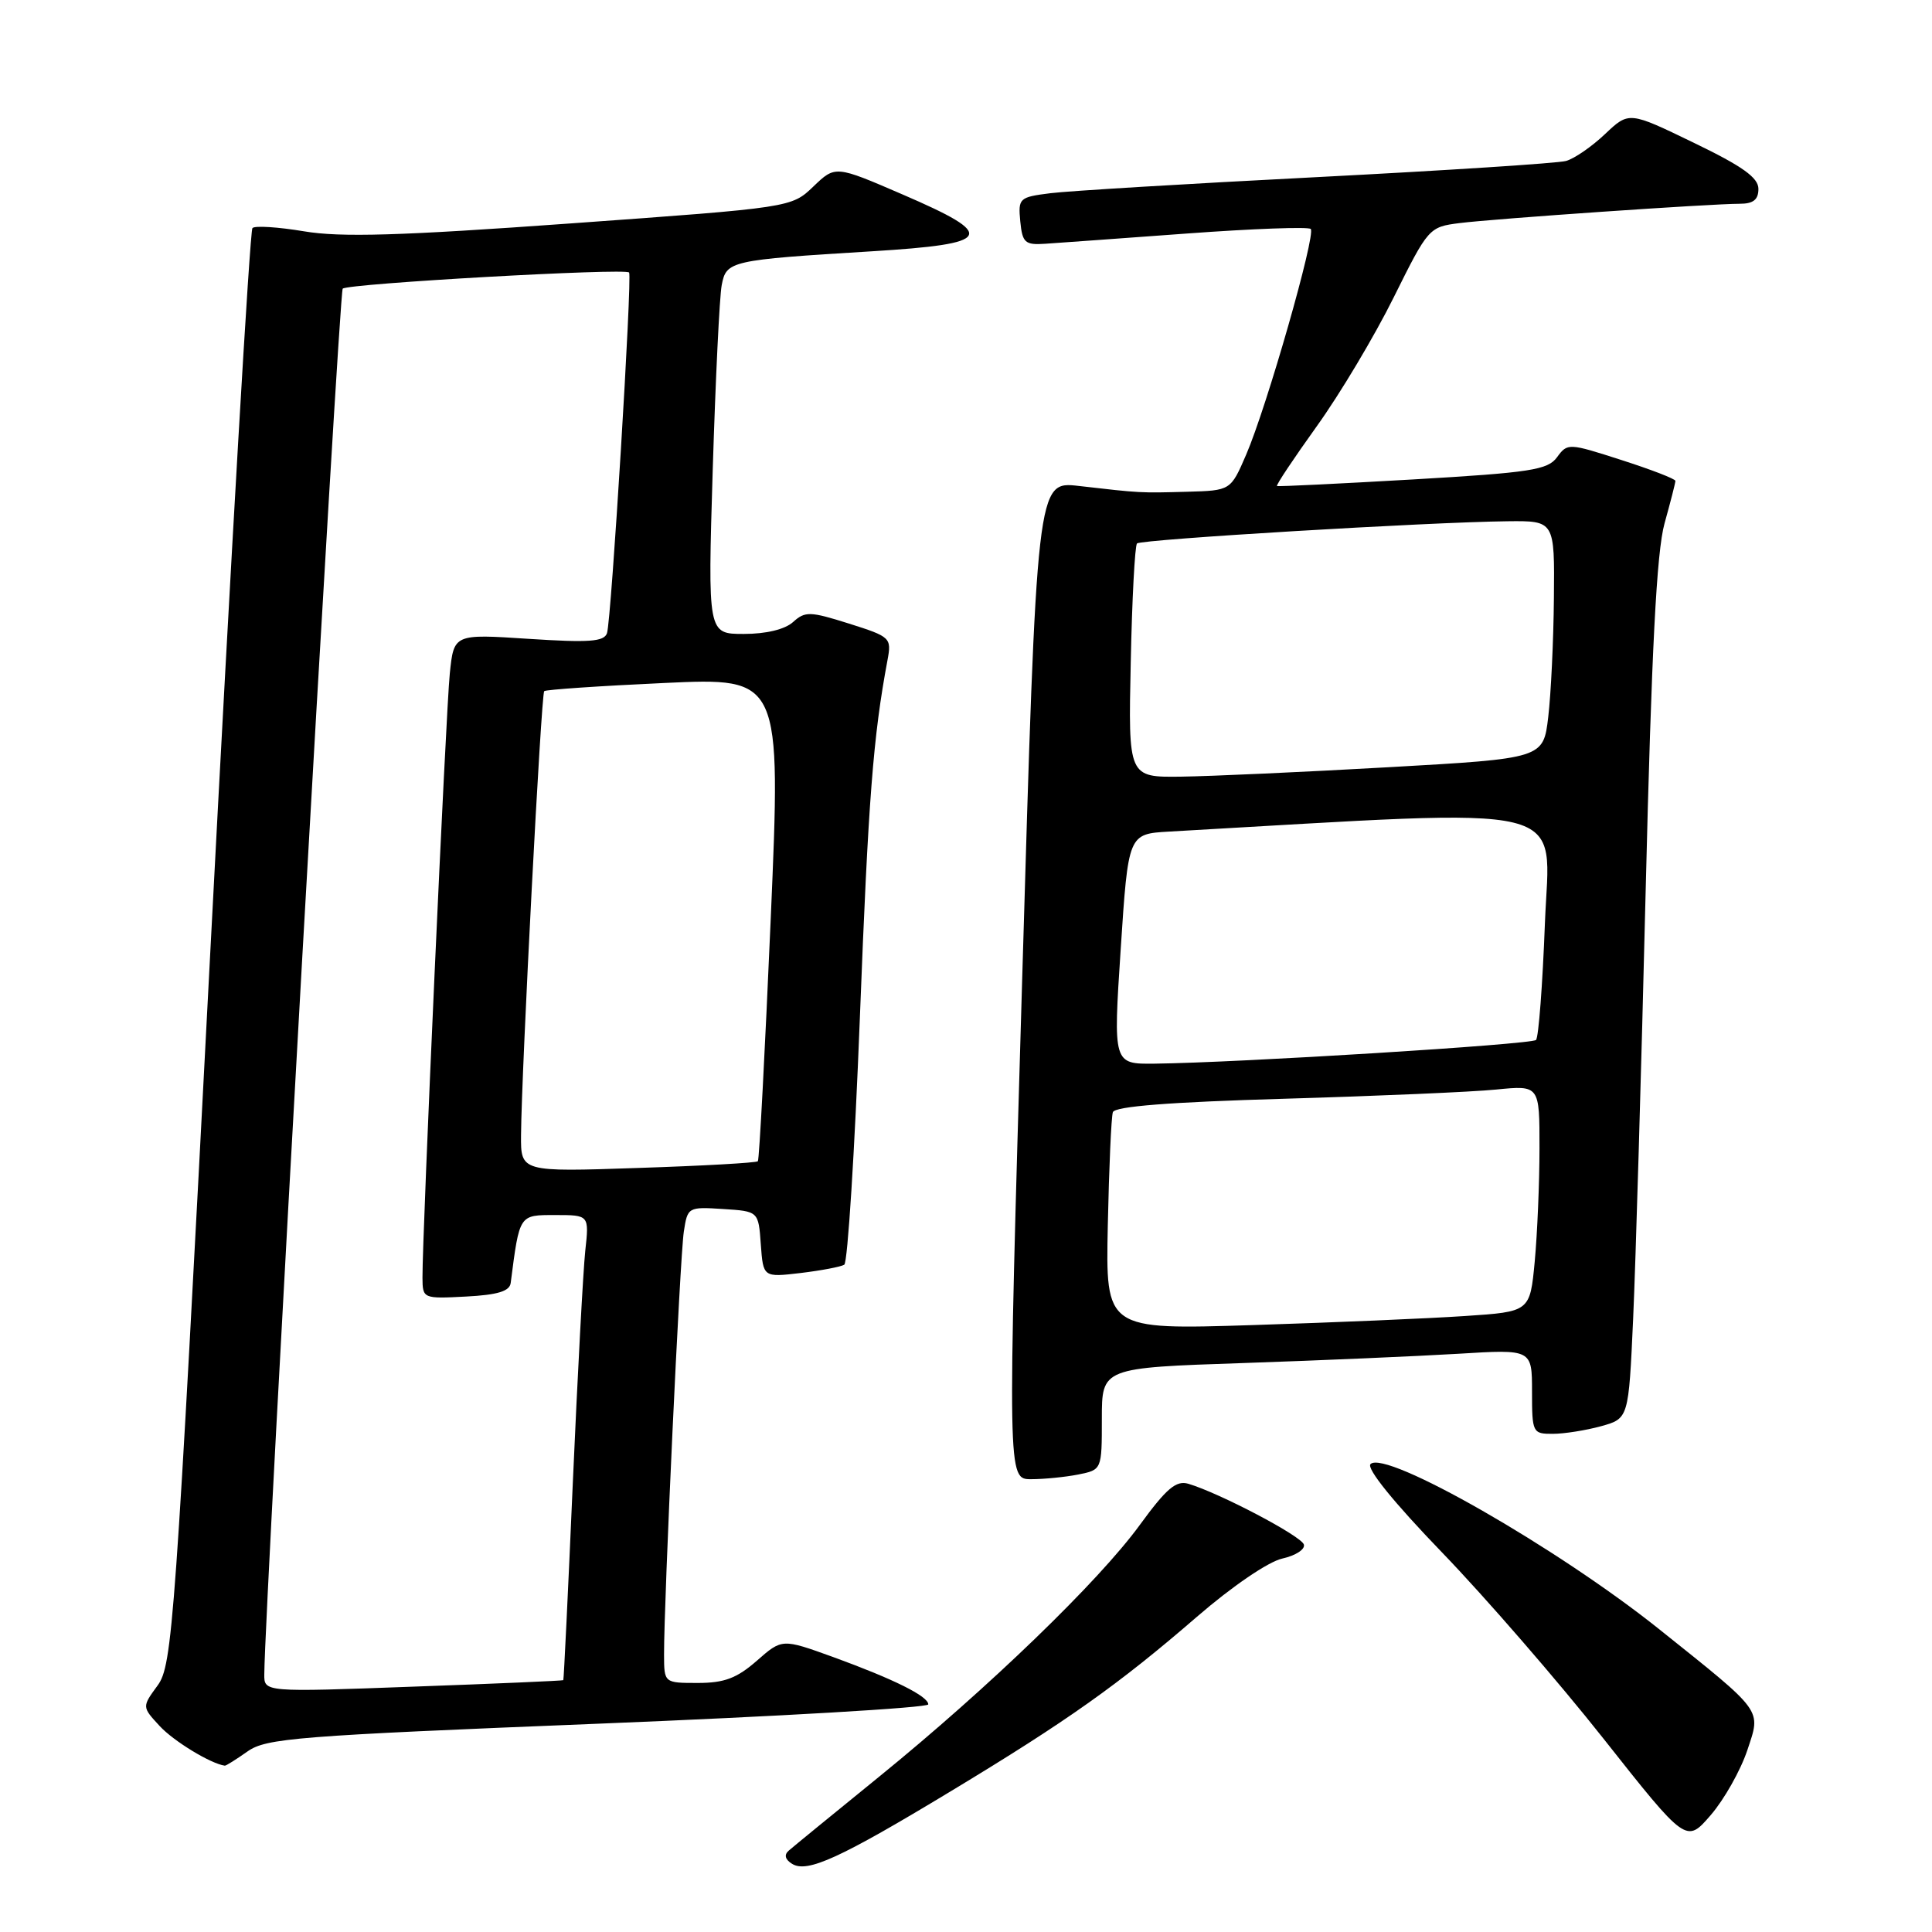 <?xml version="1.0" encoding="UTF-8" standalone="no"?>
<!DOCTYPE svg PUBLIC "-//W3C//DTD SVG 1.1//EN" "http://www.w3.org/Graphics/SVG/1.1/DTD/svg11.dtd" >
<svg xmlns="http://www.w3.org/2000/svg" xmlns:xlink="http://www.w3.org/1999/xlink" version="1.1" viewBox="0 0 256 256">
 <g >
 <path fill="currentColor"
d=" M 126.00 237.34 C 141.45 228.01 148.22 223.21 158.60 214.23 C 163.27 210.19 168.06 206.93 169.90 206.52 C 171.66 206.13 172.96 205.30 172.77 204.66 C 172.45 203.54 161.63 197.85 157.47 196.61 C 155.85 196.13 154.58 197.20 151.04 202.05 C 145.59 209.54 130.99 223.64 116.48 235.43 C 110.44 240.34 105.05 244.74 104.51 245.22 C 103.87 245.77 104.03 246.40 104.96 246.97 C 106.96 248.21 111.28 246.24 126.00 237.34 Z  M 231.53 231.91 C 233.35 226.42 233.79 227.03 219.84 215.87 C 206.31 205.06 183.55 192.05 181.60 194.00 C 181.03 194.57 184.70 199.10 191.09 205.72 C 196.81 211.65 206.44 222.75 212.47 230.38 C 223.44 244.26 223.44 244.26 226.68 240.51 C 228.46 238.45 230.64 234.58 231.53 231.91 Z  M 32.79 232.08 C 35.26 230.32 39.34 230.00 79.25 228.40 C 103.31 227.43 123.00 226.28 123.00 225.84 C 123.00 224.76 118.43 222.49 110.38 219.56 C 103.63 217.12 103.63 217.12 100.28 220.06 C 97.64 222.37 95.98 223.00 92.47 223.00 C 88.00 223.00 88.00 223.00 87.99 219.25 C 87.97 212.22 90.10 166.51 90.61 163.20 C 91.10 159.95 91.18 159.90 95.81 160.20 C 100.50 160.50 100.50 160.50 100.81 164.88 C 101.13 169.26 101.13 169.26 106.09 168.68 C 108.82 168.35 111.42 167.86 111.87 167.58 C 112.32 167.30 113.25 152.55 113.94 134.79 C 115.06 105.80 115.70 97.60 117.60 87.46 C 118.15 84.51 118.00 84.37 112.50 82.63 C 107.33 81.00 106.68 80.98 105.09 82.42 C 104.01 83.40 101.51 84.00 98.56 84.00 C 93.78 84.00 93.78 84.00 94.44 62.25 C 94.81 50.29 95.34 39.28 95.63 37.78 C 96.24 34.57 96.73 34.45 115.50 33.30 C 131.65 32.31 132.24 31.22 119.60 25.77 C 110.69 21.92 110.69 21.92 107.78 24.71 C 104.87 27.50 104.87 27.50 75.68 29.60 C 52.99 31.24 45.12 31.47 40.28 30.65 C 36.86 30.08 33.78 29.88 33.45 30.22 C 33.11 30.56 30.61 73.51 27.89 125.67 C 23.20 215.77 22.85 220.64 20.88 223.34 C 18.81 226.17 18.81 226.17 21.16 228.71 C 23.00 230.71 27.93 233.71 29.79 233.96 C 29.95 233.98 31.30 233.13 32.79 232.08 Z  M 142.88 195.38 C 146.00 194.75 146.00 194.75 146.00 188.00 C 146.00 181.24 146.00 181.24 164.75 180.61 C 175.06 180.26 187.89 179.70 193.25 179.38 C 203.00 178.78 203.00 178.78 203.00 184.39 C 203.00 189.84 203.08 190.00 205.75 189.99 C 207.26 189.99 210.14 189.53 212.15 188.98 C 215.80 187.96 215.80 187.96 216.40 174.73 C 216.73 167.45 217.48 141.93 218.06 118.00 C 218.84 86.02 219.51 73.14 220.56 69.35 C 221.35 66.51 222.00 63.98 222.00 63.72 C 222.00 63.46 218.79 62.22 214.86 60.96 C 207.85 58.70 207.70 58.69 206.32 60.58 C 205.09 62.27 202.83 62.62 187.21 63.53 C 177.47 64.09 169.37 64.49 169.21 64.40 C 169.04 64.31 171.42 60.75 174.48 56.48 C 177.55 52.21 182.14 44.52 184.68 39.39 C 189.25 30.19 189.36 30.07 193.40 29.56 C 198.00 28.98 226.68 27.00 230.52 27.00 C 232.32 27.00 233.00 26.46 233.00 25.03 C 233.00 23.54 230.89 22.03 224.42 18.91 C 215.85 14.76 215.85 14.76 212.67 17.77 C 210.93 19.42 208.60 21.03 207.50 21.33 C 206.40 21.63 191.55 22.59 174.50 23.47 C 157.45 24.34 141.56 25.30 139.19 25.60 C 135.05 26.12 134.90 26.26 135.19 29.32 C 135.47 32.17 135.81 32.48 138.50 32.30 C 140.15 32.19 148.61 31.58 157.31 30.94 C 166.00 30.30 173.37 30.03 173.68 30.34 C 174.39 31.06 167.85 53.94 165.12 60.25 C 163.07 65.00 163.07 65.00 157.29 65.16 C 151.05 65.33 151.19 65.34 142.94 64.39 C 137.38 63.75 137.38 63.75 135.44 129.88 C 133.50 196.00 133.50 196.00 136.62 196.00 C 138.34 196.00 141.16 195.72 142.88 195.38 Z  M 35.02 221.86 C 35.09 212.41 44.93 38.74 45.41 38.25 C 46.10 37.57 82.88 35.50 83.36 36.11 C 83.79 36.68 81.00 82.24 80.43 83.90 C 80.04 85.03 78.06 85.17 70.05 84.65 C 60.14 84.00 60.14 84.00 59.60 89.25 C 59.08 94.30 55.95 163.56 55.98 169.30 C 56.00 172.07 56.05 172.10 61.74 171.80 C 65.93 171.58 67.53 171.10 67.67 170.00 C 68.85 160.86 68.76 161.00 73.58 161.00 C 78.07 161.00 78.07 161.00 77.55 165.75 C 77.27 168.36 76.53 182.20 75.90 196.50 C 75.28 210.80 74.71 222.56 74.64 222.63 C 74.56 222.71 65.61 223.10 54.75 223.49 C 35.00 224.22 35.00 224.22 35.02 221.86 Z  M 69.04 150.39 C 69.11 141.76 71.71 91.95 72.11 91.58 C 72.33 91.38 79.47 90.89 88.00 90.50 C 103.50 89.78 103.50 89.78 102.13 121.64 C 101.37 139.16 100.61 153.67 100.42 153.87 C 100.24 154.08 93.10 154.48 84.55 154.76 C 69.00 155.29 69.00 155.29 69.04 150.39 Z  M 146.79 162.35 C 146.95 154.73 147.25 147.99 147.46 147.37 C 147.72 146.60 154.99 146.03 170.17 145.59 C 182.45 145.23 195.09 144.69 198.25 144.37 C 204.00 143.80 204.00 143.80 203.99 152.15 C 203.99 156.74 203.70 163.49 203.36 167.15 C 202.73 173.81 202.73 173.81 194.11 174.38 C 189.38 174.70 176.72 175.24 166.00 175.58 C 146.50 176.20 146.50 176.20 146.79 162.35 Z  M 148.50 125.75 C 149.50 110.50 149.50 110.50 154.91 110.19 C 209.52 107.09 205.34 106.07 204.71 122.32 C 204.40 130.50 203.87 137.47 203.53 137.80 C 202.93 138.40 164.13 140.81 153.00 140.94 C 147.50 141.00 147.50 141.00 148.50 125.75 Z  M 149.83 87.76 C 150.00 79.37 150.38 72.29 150.66 72.01 C 151.20 71.47 189.38 69.18 199.75 69.07 C 206.00 69.00 206.00 69.00 205.90 79.25 C 205.85 84.89 205.51 91.97 205.15 95.00 C 204.50 100.50 204.50 100.50 184.00 101.66 C 172.72 102.30 160.35 102.86 156.50 102.91 C 149.50 103.00 149.50 103.00 149.83 87.76 Z "/>
</g>
</svg>